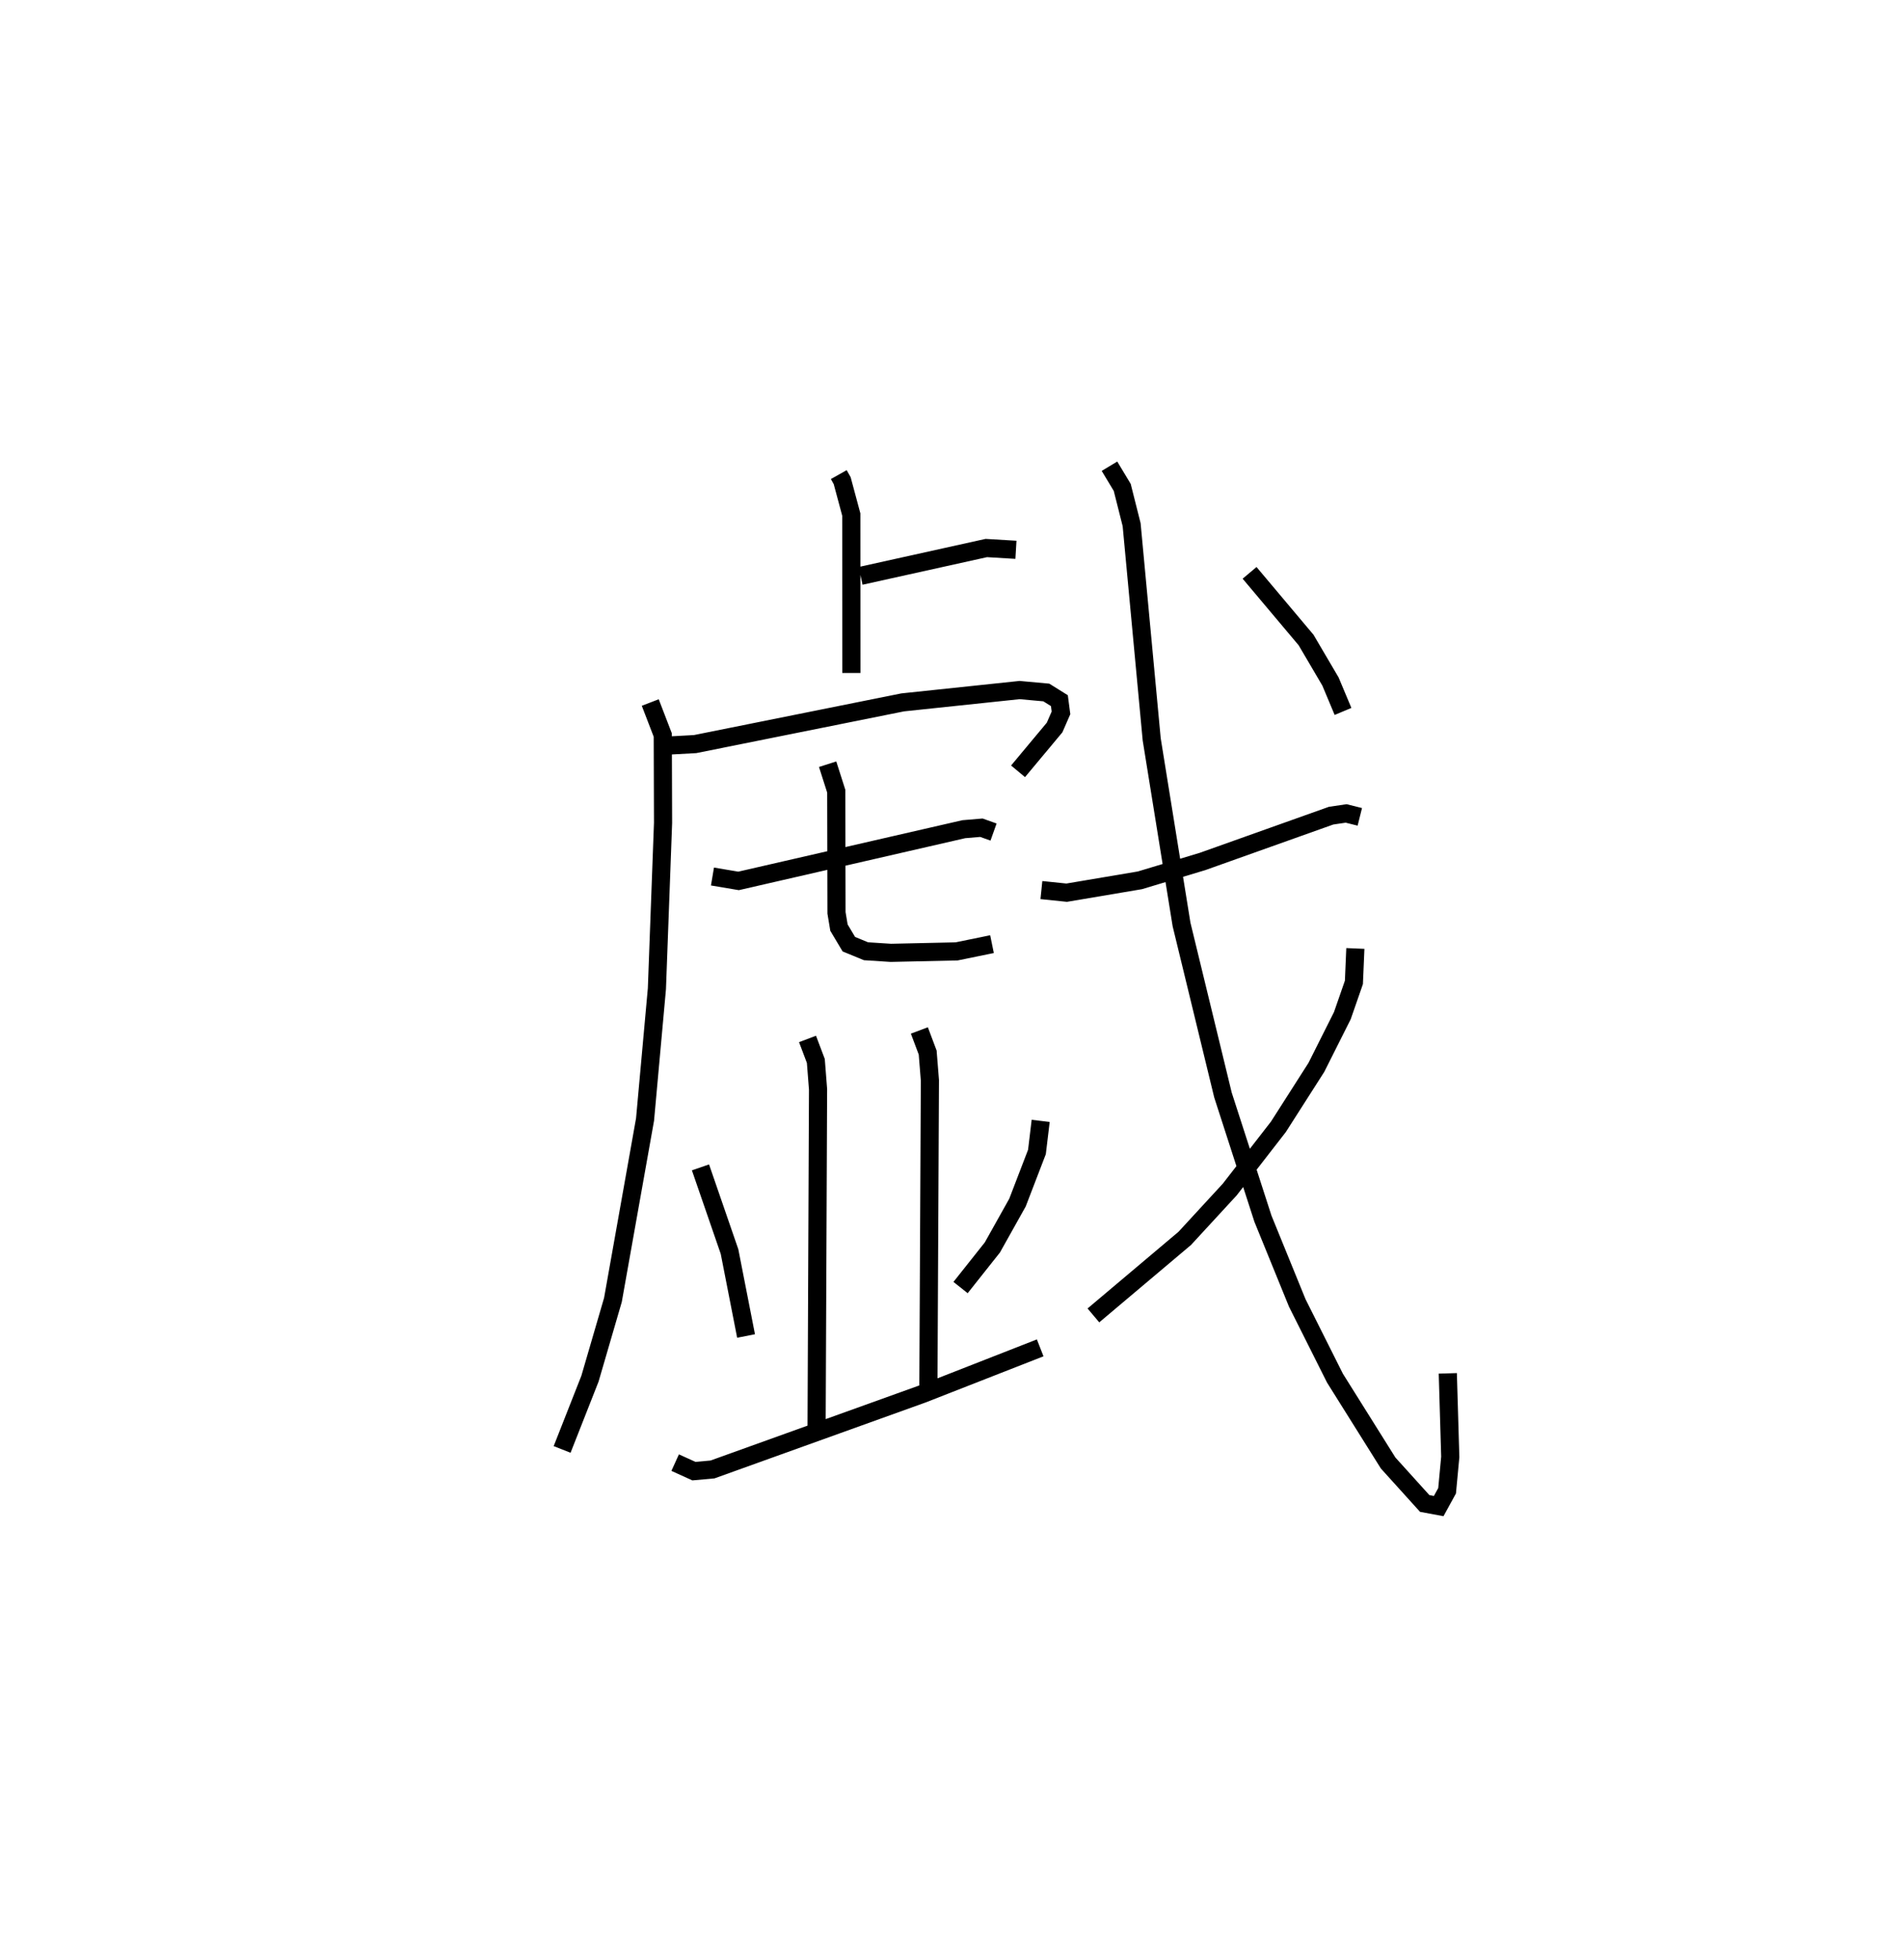<?xml version="1.0" encoding="utf-8" ?>
<svg baseProfile="full" height="107.977" version="1.1" width="104.921" xmlns="http://www.w3.org/2000/svg" xmlns:ev="http://www.w3.org/2001/xml-events" xmlns:xlink="http://www.w3.org/1999/xlink"><defs /><rect fill="white" height="107.977" width="104.921" x="0" y="0" /><path d="M25,25 m0.0,0.0 m21.221,1.148 l0.188,0.334 0.502,1.866 l0.004,8.729 m0.509,-5.35 l6.927,-1.534 1.633,0.098 m-20.151,8.414 l0.69,1.794 0.015,4.835 l-0.339,9.141 -0.653,7.201 l-1.77,9.942 -1.266,4.341 l-1.534,3.897 m5.924,-38.784 l1.405,-0.077 11.441,-2.298 l6.442,-0.679 1.469,0.134 l0.721,0.45 0.088,0.673 l-0.352,0.807 -2.014,2.413 m-16.839,5.796 l1.438,0.242 12.411,-2.849 l0.97,-0.082 0.67,0.239 m-9.143,-3.738 l0.475,1.486 0.014,6.704 l0.136,0.814 0.545,0.913 l0.944,0.388 1.369,0.088 l3.626,-0.08 1.949,-0.399 m-10.166,5.223 l0.458,1.212 0.122,1.564 l-0.082,18.961 m5.665,-22.205 l0.458,1.218 0.123,1.535 l-0.085,17.183 m-12.558,-12.392 l1.601,4.639 0.911,4.651 m16.235,-11.852 l-0.206,1.713 -1.072,2.789 l-1.384,2.472 -1.753,2.209 m-15.727,9.645 l1.033,0.469 1.024,-0.092 l11.573,-4.161 6.485,-2.539 m0.067,-25.221 l1.392,0.144 4.035,-0.681 l3.447,-1.037 7.091,-2.526 l0.829,-0.122 0.752,0.188 m-13.795,-19.318 l0.703,1.167 0.518,2.053 l1.106,11.827 1.644,10.198 l2.284,9.401 2.202,6.811 l1.891,4.641 2.078,4.144 l2.93,4.675 2.016,2.23 l0.77,0.143 0.463,-0.844 l0.175,-1.864 -0.136,-4.604 m-10.923,-44.103 l3.114,3.701 1.344,2.286 l0.691,1.648 m0.68,13.059 l-0.08,1.869 -0.637,1.833 l-1.431,2.849 -2.094,3.277 l-2.681,3.454 -2.478,2.69 l-5.034,4.245 " fill="none" stroke="black" stroke-width="1" /></svg>